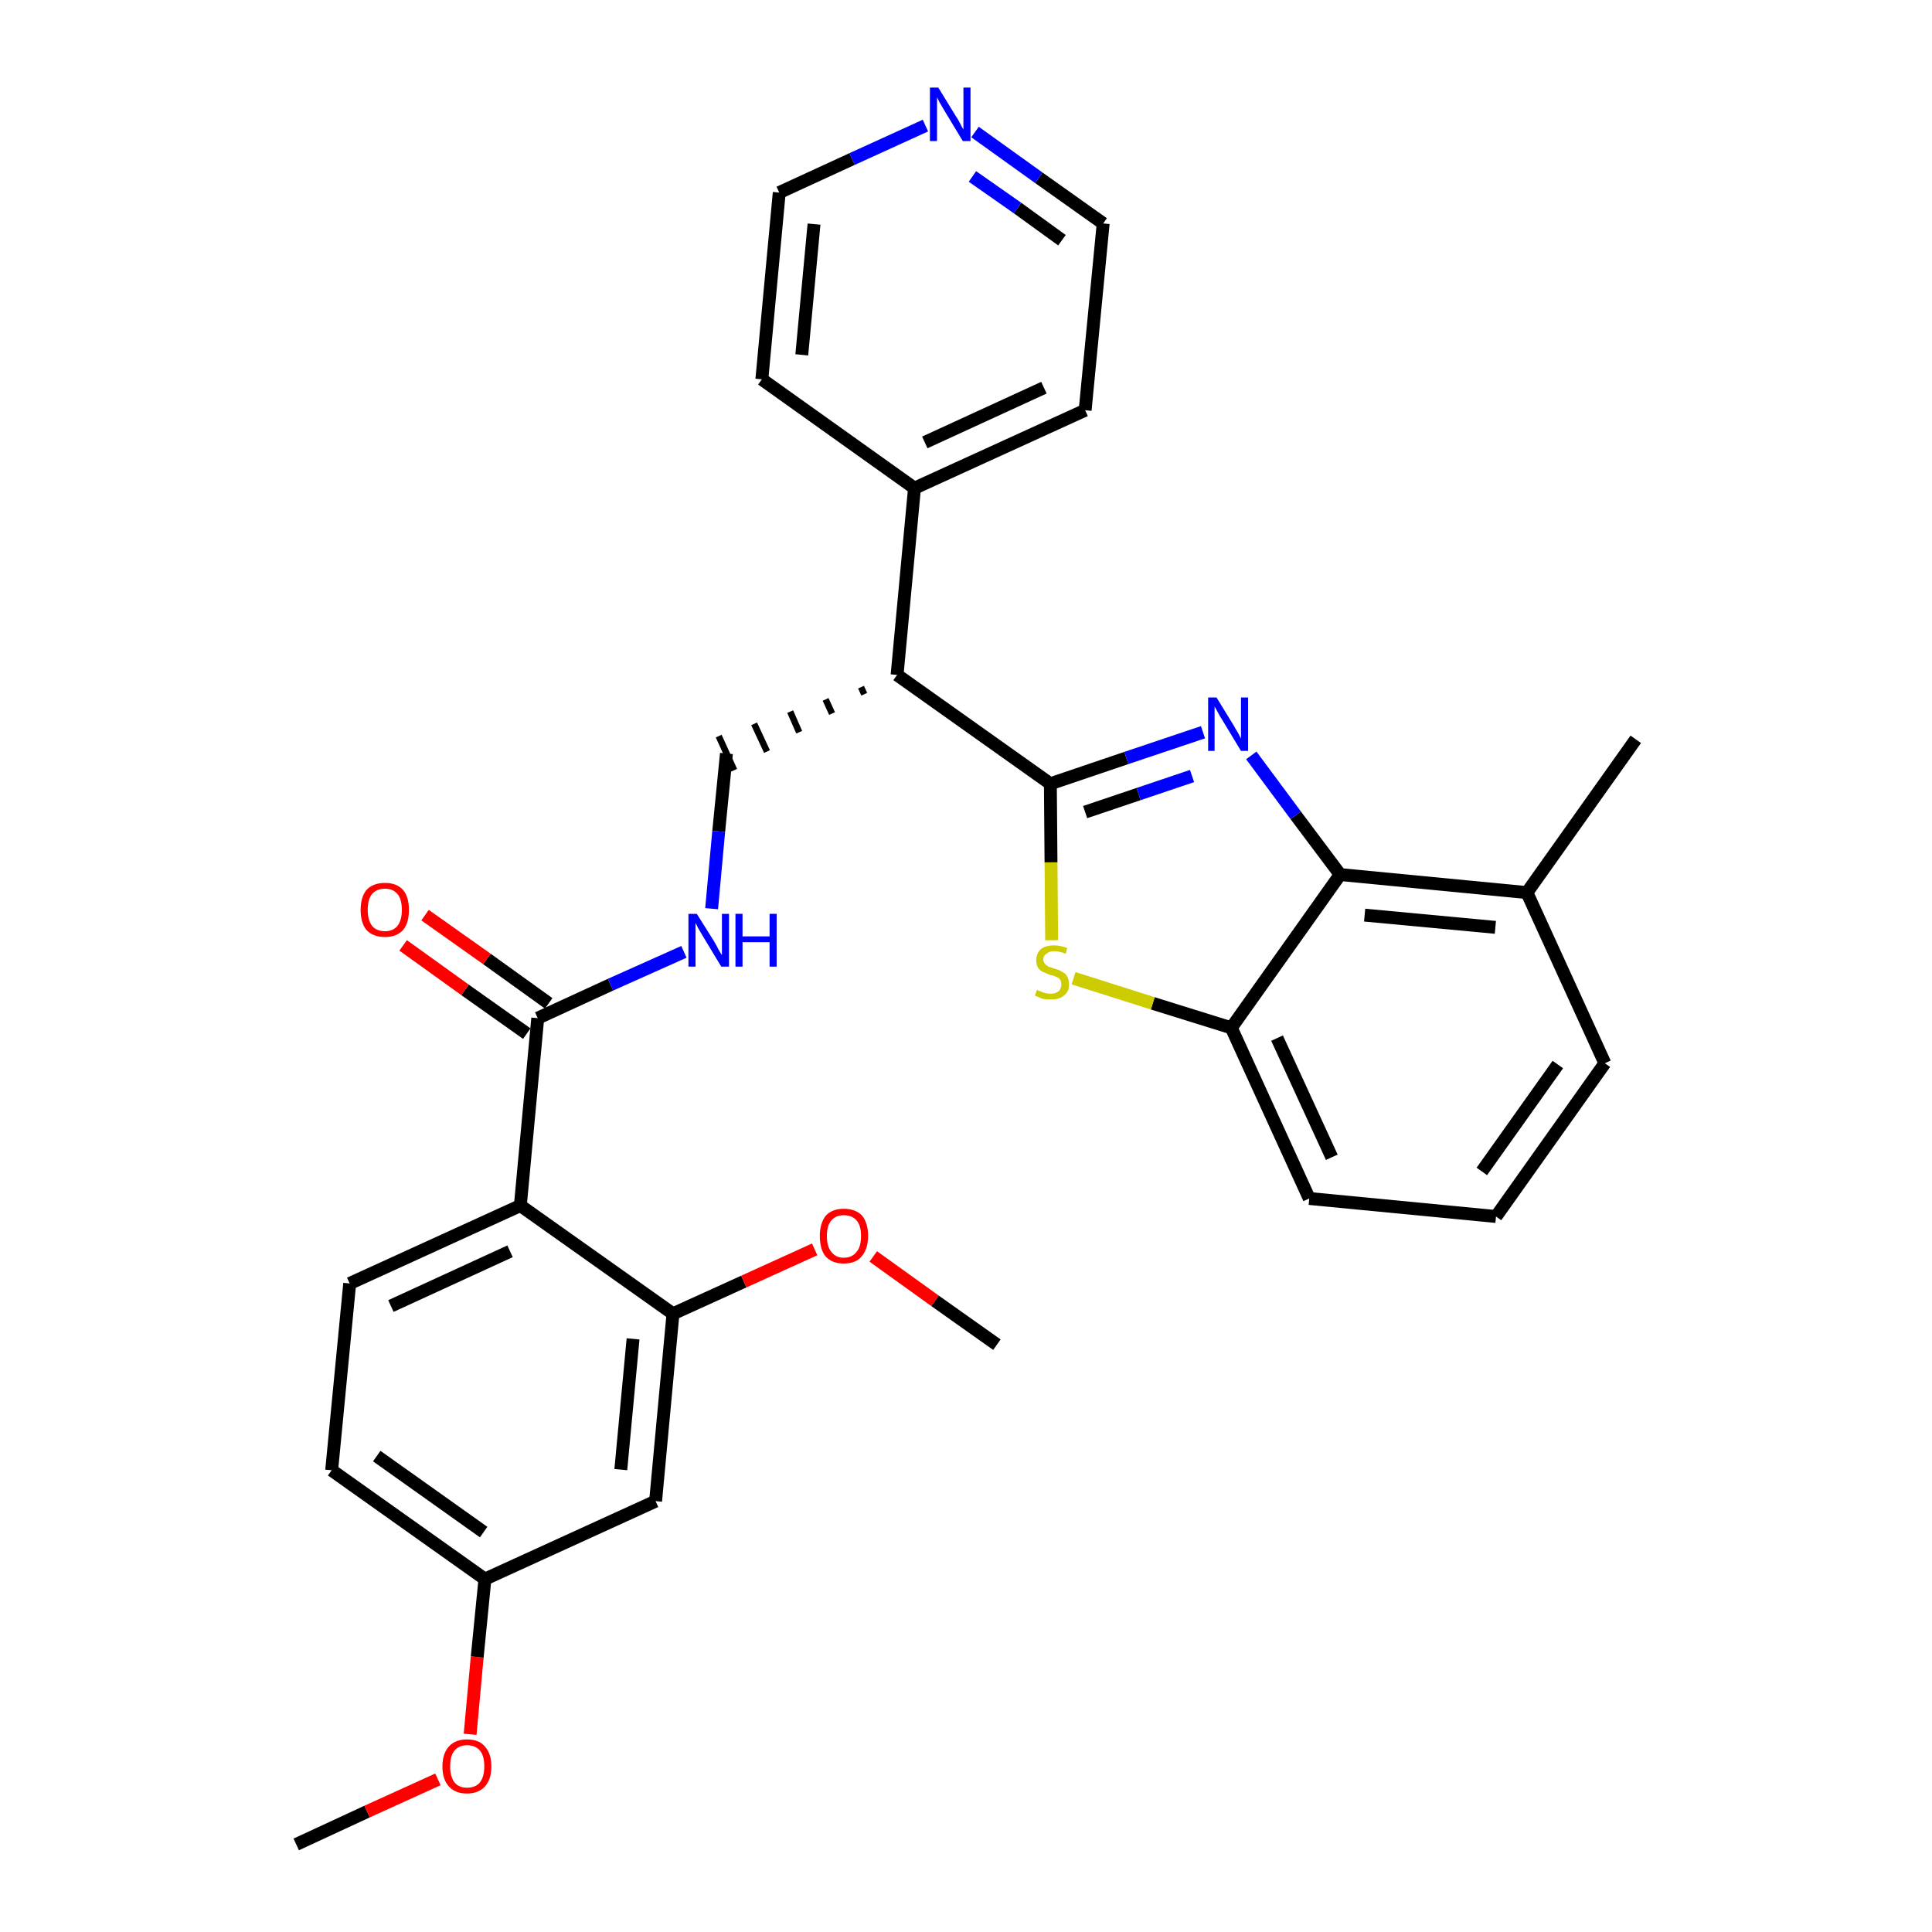<?xml version='1.0' encoding='iso-8859-1'?>
<svg version='1.1' baseProfile='full'
              xmlns='http://www.w3.org/2000/svg'
                      xmlns:rdkit='http://www.rdkit.org/xml'
                      xmlns:xlink='http://www.w3.org/1999/xlink'
                  xml:space='preserve'
width='300px' height='300px' viewBox='0 0 300 300'>
<!-- END OF HEADER -->
<path class='bond-0 atom-0 atom-1' d='M 46.0,286.4 L 57.0,281.3' style='fill:none;fill-rule:evenodd;stroke:#000000;stroke-width:2.0px;stroke-linecap:butt;stroke-linejoin:miter;stroke-opacity:1' />
<path class='bond-0 atom-0 atom-1' d='M 57.0,281.3 L 68.0,276.3' style='fill:none;fill-rule:evenodd;stroke:#FF0000;stroke-width:2.0px;stroke-linecap:butt;stroke-linejoin:miter;stroke-opacity:1' />
<path class='bond-1 atom-1 atom-2' d='M 73.0,269.3 L 74.1,257.3' style='fill:none;fill-rule:evenodd;stroke:#FF0000;stroke-width:2.0px;stroke-linecap:butt;stroke-linejoin:miter;stroke-opacity:1' />
<path class='bond-1 atom-1 atom-2' d='M 74.1,257.3 L 75.3,245.2' style='fill:none;fill-rule:evenodd;stroke:#000000;stroke-width:2.0px;stroke-linecap:butt;stroke-linejoin:miter;stroke-opacity:1' />
<path class='bond-2 atom-2 atom-3' d='M 75.3,245.2 L 51.5,228.3' style='fill:none;fill-rule:evenodd;stroke:#000000;stroke-width:2.0px;stroke-linecap:butt;stroke-linejoin:miter;stroke-opacity:1' />
<path class='bond-2 atom-2 atom-3' d='M 75.1,237.9 L 58.5,226.1' style='fill:none;fill-rule:evenodd;stroke:#000000;stroke-width:2.0px;stroke-linecap:butt;stroke-linejoin:miter;stroke-opacity:1' />
<path class='bond-30 atom-30 atom-2' d='M 101.8,233.1 L 75.3,245.2' style='fill:none;fill-rule:evenodd;stroke:#000000;stroke-width:2.0px;stroke-linecap:butt;stroke-linejoin:miter;stroke-opacity:1' />
<path class='bond-3 atom-3 atom-4' d='M 51.5,228.3 L 54.3,199.3' style='fill:none;fill-rule:evenodd;stroke:#000000;stroke-width:2.0px;stroke-linecap:butt;stroke-linejoin:miter;stroke-opacity:1' />
<path class='bond-4 atom-4 atom-5' d='M 54.3,199.3 L 80.8,187.2' style='fill:none;fill-rule:evenodd;stroke:#000000;stroke-width:2.0px;stroke-linecap:butt;stroke-linejoin:miter;stroke-opacity:1' />
<path class='bond-4 atom-4 atom-5' d='M 60.7,202.8 L 79.2,194.3' style='fill:none;fill-rule:evenodd;stroke:#000000;stroke-width:2.0px;stroke-linecap:butt;stroke-linejoin:miter;stroke-opacity:1' />
<path class='bond-5 atom-5 atom-6' d='M 80.8,187.2 L 83.5,158.1' style='fill:none;fill-rule:evenodd;stroke:#000000;stroke-width:2.0px;stroke-linecap:butt;stroke-linejoin:miter;stroke-opacity:1' />
<path class='bond-26 atom-5 atom-27' d='M 80.8,187.2 L 104.5,204.0' style='fill:none;fill-rule:evenodd;stroke:#000000;stroke-width:2.0px;stroke-linecap:butt;stroke-linejoin:miter;stroke-opacity:1' />
<path class='bond-6 atom-6 atom-7' d='M 85.2,155.8 L 75.6,148.9' style='fill:none;fill-rule:evenodd;stroke:#000000;stroke-width:2.0px;stroke-linecap:butt;stroke-linejoin:miter;stroke-opacity:1' />
<path class='bond-6 atom-6 atom-7' d='M 75.6,148.9 L 66.0,142.1' style='fill:none;fill-rule:evenodd;stroke:#FF0000;stroke-width:2.0px;stroke-linecap:butt;stroke-linejoin:miter;stroke-opacity:1' />
<path class='bond-6 atom-6 atom-7' d='M 81.8,160.5 L 72.2,153.7' style='fill:none;fill-rule:evenodd;stroke:#000000;stroke-width:2.0px;stroke-linecap:butt;stroke-linejoin:miter;stroke-opacity:1' />
<path class='bond-6 atom-6 atom-7' d='M 72.2,153.7 L 62.6,146.8' style='fill:none;fill-rule:evenodd;stroke:#FF0000;stroke-width:2.0px;stroke-linecap:butt;stroke-linejoin:miter;stroke-opacity:1' />
<path class='bond-7 atom-6 atom-8' d='M 83.5,158.1 L 94.8,152.9' style='fill:none;fill-rule:evenodd;stroke:#000000;stroke-width:2.0px;stroke-linecap:butt;stroke-linejoin:miter;stroke-opacity:1' />
<path class='bond-7 atom-6 atom-8' d='M 94.8,152.9 L 106.2,147.8' style='fill:none;fill-rule:evenodd;stroke:#0000FF;stroke-width:2.0px;stroke-linecap:butt;stroke-linejoin:miter;stroke-opacity:1' />
<path class='bond-8 atom-8 atom-9' d='M 110.5,141.1 L 111.6,129.1' style='fill:none;fill-rule:evenodd;stroke:#0000FF;stroke-width:2.0px;stroke-linecap:butt;stroke-linejoin:miter;stroke-opacity:1' />
<path class='bond-8 atom-8 atom-9' d='M 111.6,129.1 L 112.8,117.0' style='fill:none;fill-rule:evenodd;stroke:#000000;stroke-width:2.0px;stroke-linecap:butt;stroke-linejoin:miter;stroke-opacity:1' />
<path class='bond-9 atom-10 atom-9' d='M 133.7,106.7 L 134.2,107.8' style='fill:none;fill-rule:evenodd;stroke:#000000;stroke-width:1.0px;stroke-linecap:butt;stroke-linejoin:miter;stroke-opacity:1' />
<path class='bond-9 atom-10 atom-9' d='M 128.2,108.6 L 129.2,110.8' style='fill:none;fill-rule:evenodd;stroke:#000000;stroke-width:1.0px;stroke-linecap:butt;stroke-linejoin:miter;stroke-opacity:1' />
<path class='bond-9 atom-10 atom-9' d='M 122.7,110.5 L 124.1,113.7' style='fill:none;fill-rule:evenodd;stroke:#000000;stroke-width:1.0px;stroke-linecap:butt;stroke-linejoin:miter;stroke-opacity:1' />
<path class='bond-9 atom-10 atom-9' d='M 117.1,112.4 L 119.1,116.7' style='fill:none;fill-rule:evenodd;stroke:#000000;stroke-width:1.0px;stroke-linecap:butt;stroke-linejoin:miter;stroke-opacity:1' />
<path class='bond-9 atom-10 atom-9' d='M 111.6,114.3 L 114.0,119.6' style='fill:none;fill-rule:evenodd;stroke:#000000;stroke-width:1.0px;stroke-linecap:butt;stroke-linejoin:miter;stroke-opacity:1' />
<path class='bond-10 atom-10 atom-11' d='M 139.3,104.8 L 142.0,75.8' style='fill:none;fill-rule:evenodd;stroke:#000000;stroke-width:2.0px;stroke-linecap:butt;stroke-linejoin:miter;stroke-opacity:1' />
<path class='bond-16 atom-10 atom-17' d='M 139.3,104.8 L 163.1,121.7' style='fill:none;fill-rule:evenodd;stroke:#000000;stroke-width:2.0px;stroke-linecap:butt;stroke-linejoin:miter;stroke-opacity:1' />
<path class='bond-11 atom-11 atom-12' d='M 142.0,75.8 L 168.5,63.7' style='fill:none;fill-rule:evenodd;stroke:#000000;stroke-width:2.0px;stroke-linecap:butt;stroke-linejoin:miter;stroke-opacity:1' />
<path class='bond-11 atom-11 atom-12' d='M 143.6,68.7 L 162.1,60.2' style='fill:none;fill-rule:evenodd;stroke:#000000;stroke-width:2.0px;stroke-linecap:butt;stroke-linejoin:miter;stroke-opacity:1' />
<path class='bond-31 atom-16 atom-11' d='M 118.3,58.9 L 142.0,75.8' style='fill:none;fill-rule:evenodd;stroke:#000000;stroke-width:2.0px;stroke-linecap:butt;stroke-linejoin:miter;stroke-opacity:1' />
<path class='bond-12 atom-12 atom-13' d='M 168.5,63.7 L 171.3,34.7' style='fill:none;fill-rule:evenodd;stroke:#000000;stroke-width:2.0px;stroke-linecap:butt;stroke-linejoin:miter;stroke-opacity:1' />
<path class='bond-13 atom-13 atom-14' d='M 171.3,34.7 L 161.3,27.6' style='fill:none;fill-rule:evenodd;stroke:#000000;stroke-width:2.0px;stroke-linecap:butt;stroke-linejoin:miter;stroke-opacity:1' />
<path class='bond-13 atom-13 atom-14' d='M 161.3,27.6 L 151.4,20.5' style='fill:none;fill-rule:evenodd;stroke:#0000FF;stroke-width:2.0px;stroke-linecap:butt;stroke-linejoin:miter;stroke-opacity:1' />
<path class='bond-13 atom-13 atom-14' d='M 164.9,37.3 L 158.0,32.3' style='fill:none;fill-rule:evenodd;stroke:#000000;stroke-width:2.0px;stroke-linecap:butt;stroke-linejoin:miter;stroke-opacity:1' />
<path class='bond-13 atom-13 atom-14' d='M 158.0,32.3 L 151.0,27.4' style='fill:none;fill-rule:evenodd;stroke:#0000FF;stroke-width:2.0px;stroke-linecap:butt;stroke-linejoin:miter;stroke-opacity:1' />
<path class='bond-14 atom-14 atom-15' d='M 143.7,19.5 L 132.3,24.7' style='fill:none;fill-rule:evenodd;stroke:#0000FF;stroke-width:2.0px;stroke-linecap:butt;stroke-linejoin:miter;stroke-opacity:1' />
<path class='bond-14 atom-14 atom-15' d='M 132.3,24.7 L 121.0,29.9' style='fill:none;fill-rule:evenodd;stroke:#000000;stroke-width:2.0px;stroke-linecap:butt;stroke-linejoin:miter;stroke-opacity:1' />
<path class='bond-15 atom-15 atom-16' d='M 121.0,29.9 L 118.3,58.9' style='fill:none;fill-rule:evenodd;stroke:#000000;stroke-width:2.0px;stroke-linecap:butt;stroke-linejoin:miter;stroke-opacity:1' />
<path class='bond-15 atom-15 atom-16' d='M 126.4,34.8 L 124.5,55.1' style='fill:none;fill-rule:evenodd;stroke:#000000;stroke-width:2.0px;stroke-linecap:butt;stroke-linejoin:miter;stroke-opacity:1' />
<path class='bond-17 atom-17 atom-18' d='M 163.1,121.7 L 174.9,117.7' style='fill:none;fill-rule:evenodd;stroke:#000000;stroke-width:2.0px;stroke-linecap:butt;stroke-linejoin:miter;stroke-opacity:1' />
<path class='bond-17 atom-17 atom-18' d='M 174.9,117.7 L 186.8,113.7' style='fill:none;fill-rule:evenodd;stroke:#0000FF;stroke-width:2.0px;stroke-linecap:butt;stroke-linejoin:miter;stroke-opacity:1' />
<path class='bond-17 atom-17 atom-18' d='M 168.5,126.1 L 176.8,123.3' style='fill:none;fill-rule:evenodd;stroke:#000000;stroke-width:2.0px;stroke-linecap:butt;stroke-linejoin:miter;stroke-opacity:1' />
<path class='bond-17 atom-17 atom-18' d='M 176.8,123.3 L 185.1,120.5' style='fill:none;fill-rule:evenodd;stroke:#0000FF;stroke-width:2.0px;stroke-linecap:butt;stroke-linejoin:miter;stroke-opacity:1' />
<path class='bond-32 atom-26 atom-17' d='M 163.3,146.0 L 163.2,133.9' style='fill:none;fill-rule:evenodd;stroke:#CCCC00;stroke-width:2.0px;stroke-linecap:butt;stroke-linejoin:miter;stroke-opacity:1' />
<path class='bond-32 atom-26 atom-17' d='M 163.2,133.9 L 163.1,121.7' style='fill:none;fill-rule:evenodd;stroke:#000000;stroke-width:2.0px;stroke-linecap:butt;stroke-linejoin:miter;stroke-opacity:1' />
<path class='bond-18 atom-18 atom-19' d='M 194.3,117.3 L 201.2,126.6' style='fill:none;fill-rule:evenodd;stroke:#0000FF;stroke-width:2.0px;stroke-linecap:butt;stroke-linejoin:miter;stroke-opacity:1' />
<path class='bond-18 atom-18 atom-19' d='M 201.2,126.6 L 208.1,135.8' style='fill:none;fill-rule:evenodd;stroke:#000000;stroke-width:2.0px;stroke-linecap:butt;stroke-linejoin:miter;stroke-opacity:1' />
<path class='bond-19 atom-19 atom-20' d='M 208.1,135.8 L 237.1,138.6' style='fill:none;fill-rule:evenodd;stroke:#000000;stroke-width:2.0px;stroke-linecap:butt;stroke-linejoin:miter;stroke-opacity:1' />
<path class='bond-19 atom-19 atom-20' d='M 211.9,142.1 L 232.2,144.0' style='fill:none;fill-rule:evenodd;stroke:#000000;stroke-width:2.0px;stroke-linecap:butt;stroke-linejoin:miter;stroke-opacity:1' />
<path class='bond-33 atom-25 atom-19' d='M 191.2,159.6 L 208.1,135.8' style='fill:none;fill-rule:evenodd;stroke:#000000;stroke-width:2.0px;stroke-linecap:butt;stroke-linejoin:miter;stroke-opacity:1' />
<path class='bond-20 atom-20 atom-21' d='M 237.1,138.6 L 254.0,114.8' style='fill:none;fill-rule:evenodd;stroke:#000000;stroke-width:2.0px;stroke-linecap:butt;stroke-linejoin:miter;stroke-opacity:1' />
<path class='bond-21 atom-20 atom-22' d='M 237.1,138.6 L 249.2,165.1' style='fill:none;fill-rule:evenodd;stroke:#000000;stroke-width:2.0px;stroke-linecap:butt;stroke-linejoin:miter;stroke-opacity:1' />
<path class='bond-22 atom-22 atom-23' d='M 249.2,165.1 L 232.3,188.9' style='fill:none;fill-rule:evenodd;stroke:#000000;stroke-width:2.0px;stroke-linecap:butt;stroke-linejoin:miter;stroke-opacity:1' />
<path class='bond-22 atom-22 atom-23' d='M 241.9,165.3 L 230.1,181.9' style='fill:none;fill-rule:evenodd;stroke:#000000;stroke-width:2.0px;stroke-linecap:butt;stroke-linejoin:miter;stroke-opacity:1' />
<path class='bond-23 atom-23 atom-24' d='M 232.3,188.9 L 203.3,186.1' style='fill:none;fill-rule:evenodd;stroke:#000000;stroke-width:2.0px;stroke-linecap:butt;stroke-linejoin:miter;stroke-opacity:1' />
<path class='bond-24 atom-24 atom-25' d='M 203.3,186.1 L 191.2,159.6' style='fill:none;fill-rule:evenodd;stroke:#000000;stroke-width:2.0px;stroke-linecap:butt;stroke-linejoin:miter;stroke-opacity:1' />
<path class='bond-24 atom-24 atom-25' d='M 206.8,179.7 L 198.3,161.2' style='fill:none;fill-rule:evenodd;stroke:#000000;stroke-width:2.0px;stroke-linecap:butt;stroke-linejoin:miter;stroke-opacity:1' />
<path class='bond-25 atom-25 atom-26' d='M 191.2,159.6 L 179.0,155.8' style='fill:none;fill-rule:evenodd;stroke:#000000;stroke-width:2.0px;stroke-linecap:butt;stroke-linejoin:miter;stroke-opacity:1' />
<path class='bond-25 atom-25 atom-26' d='M 179.0,155.8 L 166.7,151.9' style='fill:none;fill-rule:evenodd;stroke:#CCCC00;stroke-width:2.0px;stroke-linecap:butt;stroke-linejoin:miter;stroke-opacity:1' />
<path class='bond-27 atom-27 atom-28' d='M 104.5,204.0 L 115.5,199.0' style='fill:none;fill-rule:evenodd;stroke:#000000;stroke-width:2.0px;stroke-linecap:butt;stroke-linejoin:miter;stroke-opacity:1' />
<path class='bond-27 atom-27 atom-28' d='M 115.5,199.0 L 126.5,194.0' style='fill:none;fill-rule:evenodd;stroke:#FF0000;stroke-width:2.0px;stroke-linecap:butt;stroke-linejoin:miter;stroke-opacity:1' />
<path class='bond-29 atom-27 atom-30' d='M 104.5,204.0 L 101.8,233.1' style='fill:none;fill-rule:evenodd;stroke:#000000;stroke-width:2.0px;stroke-linecap:butt;stroke-linejoin:miter;stroke-opacity:1' />
<path class='bond-29 atom-27 atom-30' d='M 98.3,207.9 L 96.4,228.2' style='fill:none;fill-rule:evenodd;stroke:#000000;stroke-width:2.0px;stroke-linecap:butt;stroke-linejoin:miter;stroke-opacity:1' />
<path class='bond-28 atom-28 atom-29' d='M 135.6,195.1 L 145.2,202.0' style='fill:none;fill-rule:evenodd;stroke:#FF0000;stroke-width:2.0px;stroke-linecap:butt;stroke-linejoin:miter;stroke-opacity:1' />
<path class='bond-28 atom-28 atom-29' d='M 145.2,202.0 L 154.8,208.8' style='fill:none;fill-rule:evenodd;stroke:#000000;stroke-width:2.0px;stroke-linecap:butt;stroke-linejoin:miter;stroke-opacity:1' />
<path  class='atom-1' d='M 68.7 274.3
Q 68.7 272.3, 69.7 271.2
Q 70.7 270.1, 72.5 270.1
Q 74.4 270.1, 75.3 271.2
Q 76.3 272.3, 76.3 274.3
Q 76.3 276.3, 75.3 277.4
Q 74.3 278.5, 72.5 278.5
Q 70.7 278.5, 69.7 277.4
Q 68.7 276.3, 68.7 274.3
M 72.5 277.6
Q 73.8 277.6, 74.5 276.8
Q 75.2 275.9, 75.2 274.3
Q 75.2 272.6, 74.5 271.8
Q 73.8 271.0, 72.5 271.0
Q 71.3 271.0, 70.6 271.8
Q 69.9 272.6, 69.9 274.3
Q 69.9 275.9, 70.6 276.8
Q 71.3 277.6, 72.5 277.6
' fill='#FF0000'/>
<path  class='atom-7' d='M 56.0 141.3
Q 56.0 139.3, 56.9 138.2
Q 57.9 137.1, 59.8 137.1
Q 61.6 137.1, 62.6 138.2
Q 63.5 139.3, 63.5 141.3
Q 63.5 143.3, 62.6 144.4
Q 61.6 145.5, 59.8 145.5
Q 57.9 145.5, 56.9 144.4
Q 56.0 143.3, 56.0 141.3
M 59.8 144.6
Q 61.0 144.6, 61.7 143.8
Q 62.4 142.9, 62.4 141.3
Q 62.4 139.6, 61.7 138.8
Q 61.0 138.0, 59.8 138.0
Q 58.5 138.0, 57.8 138.8
Q 57.1 139.6, 57.1 141.3
Q 57.1 142.9, 57.8 143.8
Q 58.5 144.6, 59.8 144.6
' fill='#FF0000'/>
<path  class='atom-8' d='M 108.2 141.9
L 110.9 146.2
Q 111.2 146.7, 111.6 147.5
Q 112.0 148.2, 112.1 148.3
L 112.1 141.9
L 113.2 141.9
L 113.2 150.1
L 112.0 150.1
L 109.1 145.3
Q 108.8 144.8, 108.4 144.1
Q 108.1 143.5, 108.0 143.3
L 108.0 150.1
L 106.9 150.1
L 106.9 141.9
L 108.2 141.9
' fill='#0000FF'/>
<path  class='atom-8' d='M 114.2 141.9
L 115.3 141.9
L 115.3 145.4
L 119.5 145.4
L 119.5 141.9
L 120.6 141.9
L 120.6 150.1
L 119.5 150.1
L 119.5 146.3
L 115.3 146.3
L 115.3 150.1
L 114.2 150.1
L 114.2 141.9
' fill='#0000FF'/>
<path  class='atom-14' d='M 145.7 13.6
L 148.4 18.0
Q 148.7 18.4, 149.1 19.2
Q 149.5 20.0, 149.6 20.1
L 149.6 13.6
L 150.7 13.6
L 150.7 21.9
L 149.5 21.9
L 146.6 17.1
Q 146.3 16.6, 145.9 15.9
Q 145.6 15.3, 145.5 15.1
L 145.5 21.9
L 144.4 21.9
L 144.4 13.6
L 145.7 13.6
' fill='#0000FF'/>
<path  class='atom-18' d='M 188.9 108.3
L 191.6 112.7
Q 191.8 113.1, 192.3 113.9
Q 192.7 114.7, 192.7 114.7
L 192.7 108.3
L 193.8 108.3
L 193.8 116.6
L 192.7 116.6
L 189.8 111.8
Q 189.4 111.2, 189.1 110.6
Q 188.7 109.9, 188.6 109.7
L 188.6 116.6
L 187.6 116.6
L 187.6 108.3
L 188.9 108.3
' fill='#0000FF'/>
<path  class='atom-26' d='M 161.0 153.7
Q 161.1 153.8, 161.5 153.9
Q 161.9 154.1, 162.3 154.2
Q 162.7 154.3, 163.2 154.3
Q 163.9 154.3, 164.4 153.9
Q 164.8 153.5, 164.8 152.9
Q 164.8 152.4, 164.6 152.1
Q 164.4 151.8, 164.0 151.7
Q 163.7 151.5, 163.1 151.4
Q 162.4 151.1, 161.9 150.9
Q 161.5 150.7, 161.2 150.3
Q 160.9 149.8, 160.9 149.1
Q 160.9 148.1, 161.6 147.4
Q 162.3 146.8, 163.7 146.8
Q 164.6 146.8, 165.7 147.2
L 165.5 148.1
Q 164.5 147.7, 163.7 147.7
Q 162.9 147.7, 162.5 148.1
Q 162.0 148.4, 162.0 148.9
Q 162.0 149.4, 162.3 149.7
Q 162.5 149.9, 162.8 150.1
Q 163.2 150.2, 163.7 150.4
Q 164.5 150.6, 164.9 150.9
Q 165.4 151.1, 165.7 151.6
Q 166.0 152.1, 166.0 152.9
Q 166.0 154.0, 165.2 154.6
Q 164.5 155.2, 163.2 155.2
Q 162.5 155.2, 161.9 155.1
Q 161.4 154.9, 160.7 154.6
L 161.0 153.7
' fill='#CCCC00'/>
<path  class='atom-28' d='M 127.3 191.9
Q 127.3 190.0, 128.2 188.8
Q 129.2 187.7, 131.0 187.7
Q 132.9 187.7, 133.9 188.8
Q 134.8 190.0, 134.8 191.9
Q 134.8 193.9, 133.8 195.1
Q 132.9 196.2, 131.0 196.2
Q 129.2 196.2, 128.2 195.1
Q 127.3 194.0, 127.3 191.9
M 131.0 195.3
Q 132.3 195.3, 133.0 194.4
Q 133.7 193.6, 133.7 191.9
Q 133.7 190.3, 133.0 189.5
Q 132.3 188.7, 131.0 188.7
Q 129.8 188.7, 129.1 189.5
Q 128.4 190.3, 128.4 191.9
Q 128.4 193.6, 129.1 194.4
Q 129.8 195.3, 131.0 195.3
' fill='#FF0000'/>
</svg>
